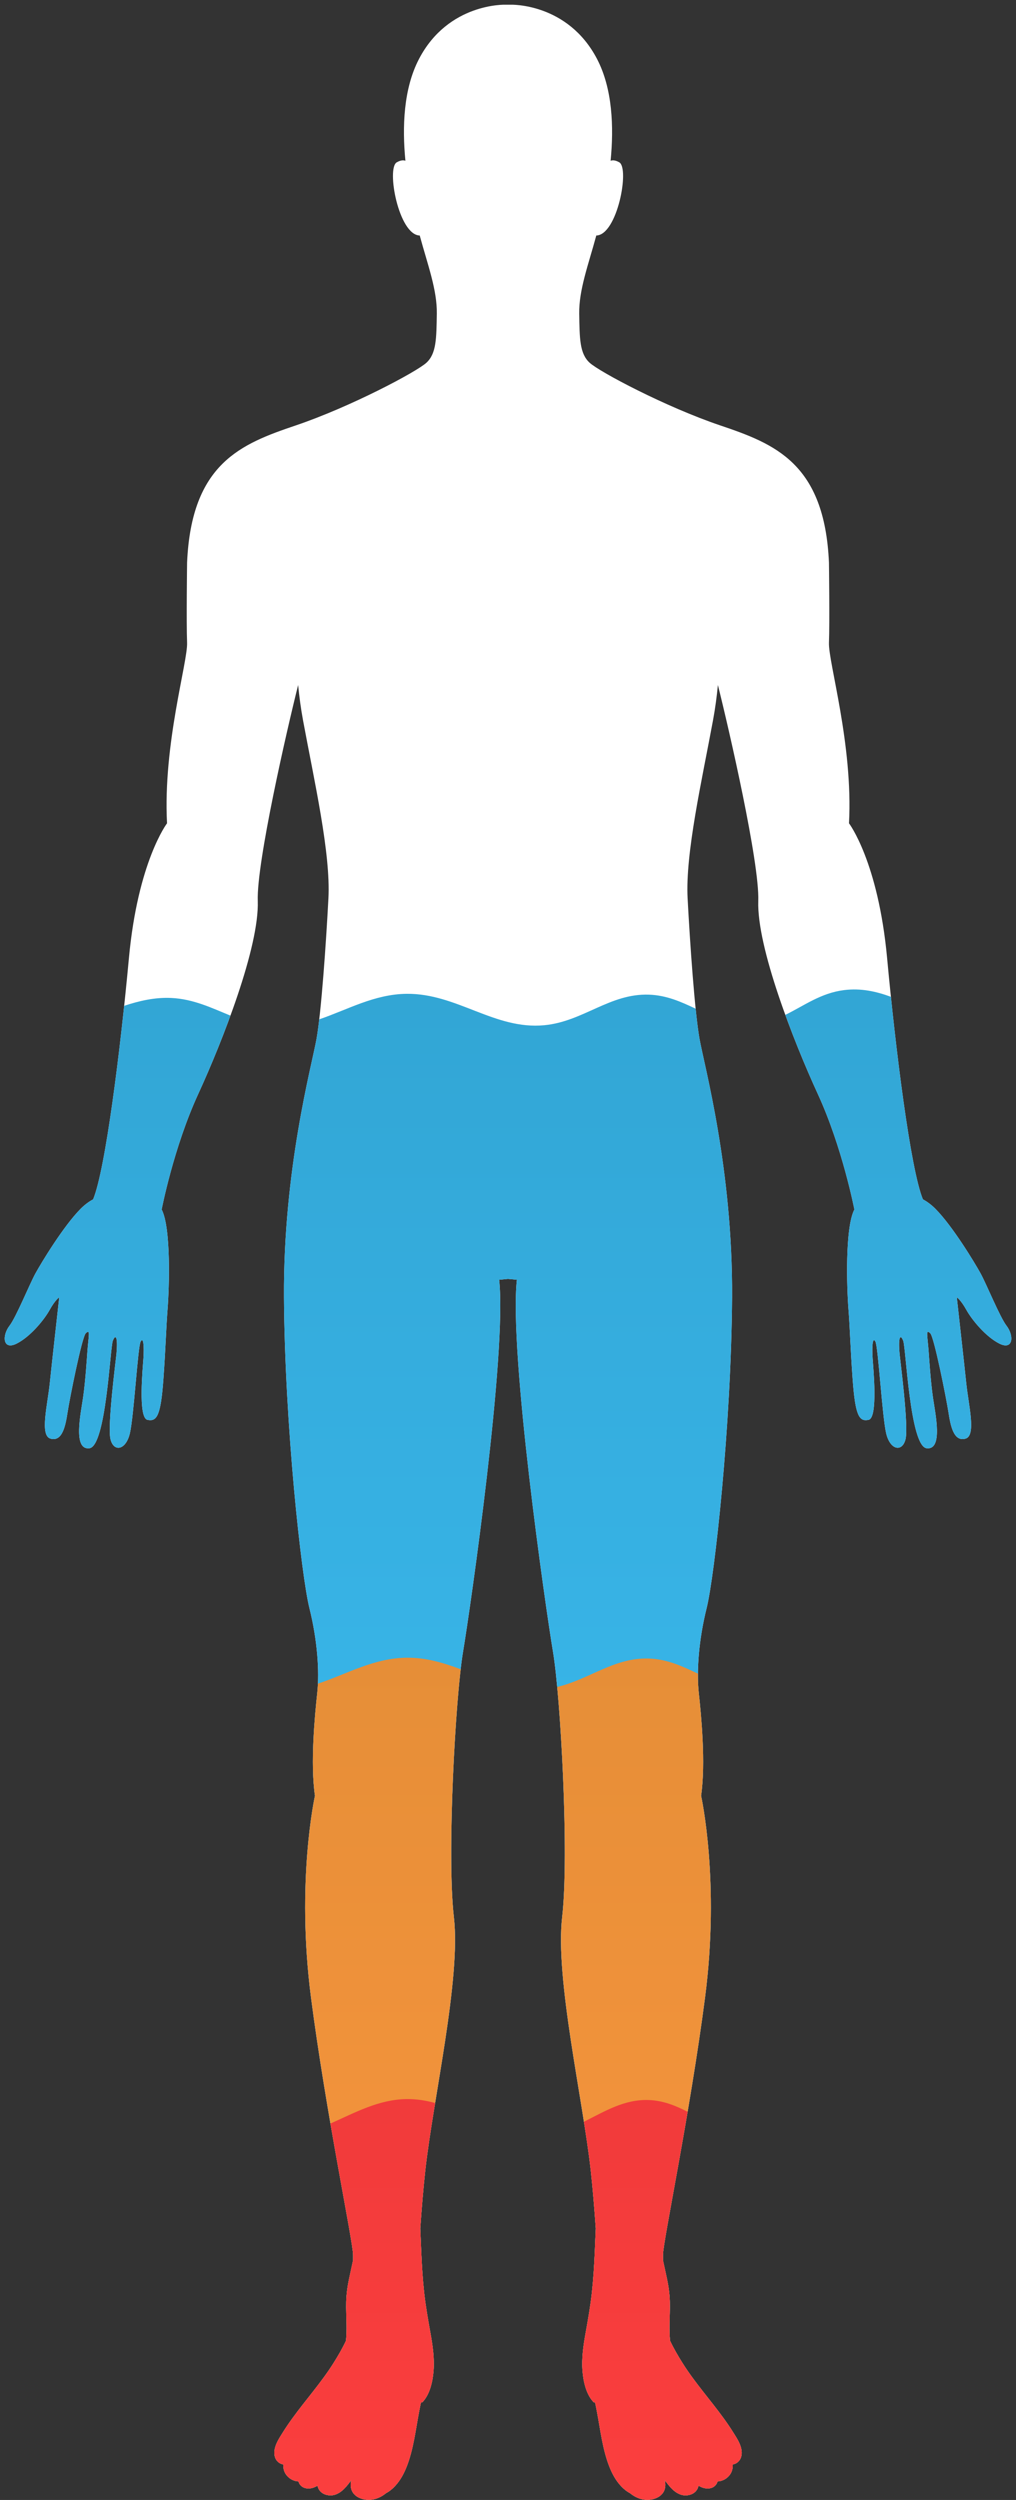 <svg width="98" height="241" viewBox="0 0 98 241" fill="none" xmlns="http://www.w3.org/2000/svg">
<rect x="0" y="0" width="98" height="241" fill="#333333" stroke="none"/>
<path d="M97.086 127.801C96.448 126.975 95.162 123.81 94.587 122.762C94.013 121.714 91.868 118.177 90.221 116.524C89.814 116.116 89.406 115.825 89.021 115.618C87.83 112.741 86.382 101.168 85.568 92.367C84.706 83.055 81.891 79.366 81.891 79.366C82.294 71.747 79.881 63.825 79.958 61.951C80.034 60.076 79.958 54.231 79.958 54.231C79.536 44.636 74.711 42.782 69.464 41.008C64.218 39.234 57.822 35.848 56.864 34.961C55.907 34.074 55.907 32.623 55.869 30.244C55.832 27.943 56.762 25.49 57.516 22.704C59.547 22.654 60.744 16.236 59.737 15.651C59.374 15.44 59.101 15.424 58.898 15.497C59.217 12.233 59.083 8.557 57.593 5.694C54.758 0.252 49.244 0.454 49.244 0.454H48.76C48.76 0.454 43.245 0.252 40.411 5.694C38.92 8.557 38.787 12.232 39.105 15.497C38.902 15.424 38.63 15.441 38.266 15.651C37.26 16.236 38.456 22.654 40.487 22.704C41.241 25.49 42.172 27.943 42.134 30.244C42.096 32.623 42.096 34.074 41.139 34.961C40.181 35.848 33.785 39.234 28.539 41.008C23.292 42.782 18.467 44.636 18.046 54.231C18.046 54.231 17.969 60.076 18.046 61.951C18.122 63.825 15.71 71.747 16.112 79.366C16.112 79.366 13.297 83.055 12.435 92.367C11.621 101.168 10.174 112.741 8.982 115.618C8.597 115.825 8.188 116.116 7.782 116.524C6.135 118.176 3.991 121.714 3.416 122.762C2.842 123.81 1.555 126.975 0.917 127.801C0.171 128.768 0.273 130.196 1.607 129.525C2.928 128.859 4.259 127.237 4.795 126.269C5.331 125.301 5.714 125.06 5.714 125.06C5.714 125.06 5.001 131.399 4.803 133.325C4.583 135.462 3.818 138.384 4.872 138.686C6.029 139.018 6.327 137.396 6.519 136.146C6.71 134.896 7.899 128.889 8.276 128.527C8.747 128.076 8.54 128.776 8.433 130.22C8.397 130.709 8.242 133.163 8.012 134.735C7.782 136.308 7.016 139.815 8.625 139.613C10.233 139.411 10.616 129.938 10.884 129.253C11.152 128.567 11.382 128.85 11.229 130.543C11.18 131.078 10.348 137.436 10.654 138.726C10.96 140.016 12.148 139.815 12.531 138.162C12.914 136.509 13.297 129.817 13.565 129.334C13.833 128.85 13.91 129.737 13.833 130.946C13.777 131.831 13.297 136.671 14.216 136.872C15.135 137.074 15.508 136.479 15.763 132.942C15.986 129.845 16.016 128.124 16.169 126.149C16.322 124.174 16.513 118.369 15.594 116.595C15.594 116.595 16.743 110.629 19.118 105.469C21.492 100.309 25.016 91.279 24.863 86.845C24.735 83.162 27.671 70.363 28.759 66.035C28.862 67.114 29.012 68.257 29.228 69.43C30.301 75.235 31.909 82.249 31.679 86.603C31.45 90.957 30.99 97.568 30.531 100.148C30.071 102.728 27.314 112.725 27.391 125.061C27.467 137.397 29.076 151.949 29.842 155.013C30.608 158.077 30.828 161.113 30.598 163.21C30.369 165.306 29.918 169.969 30.378 173.114C30.378 173.114 28.539 181.337 29.995 192.544C31.45 203.751 34.054 216.087 34.054 217.377C34.054 217.492 34.054 217.667 34.054 217.889C33.929 218.491 33.79 219.09 33.665 219.691C33.513 220.418 33.411 221.146 33.392 221.891C33.373 222.628 33.413 223.363 33.425 224.1C33.433 224.617 33.42 225.132 33.372 225.645C33.02 226.397 32.596 227.121 32.161 227.812C31.57 228.751 30.902 229.633 30.224 230.502C29.538 231.378 28.838 232.244 28.185 233.148C27.86 233.597 27.546 234.056 27.252 234.529C26.945 235.021 26.599 235.539 26.49 236.128C26.389 236.67 26.535 237.218 27.026 237.476C27.124 237.528 27.228 237.56 27.332 237.575C27.319 237.741 27.329 237.911 27.374 238.086C27.541 238.728 28.162 239.19 28.787 239.209C28.871 239.515 29.085 239.748 29.417 239.848C29.823 239.969 30.265 239.842 30.627 239.621C30.645 239.718 30.675 239.814 30.72 239.907C30.946 240.372 31.452 240.572 31.927 240.557C32.488 240.539 32.964 240.191 33.338 239.774C33.531 239.558 33.707 239.327 33.883 239.097C33.809 239.408 33.802 239.733 33.912 240.035C34.116 240.599 34.698 240.883 35.233 240.963C35.741 241.039 36.254 240.932 36.711 240.692C36.886 240.6 37.066 240.483 37.232 240.344C37.545 240.183 37.83 239.948 38.073 239.693C38.613 239.129 38.986 238.426 39.267 237.687C39.889 236.051 40.09 234.274 40.414 232.557C40.475 232.235 40.539 231.909 40.609 231.584C40.65 231.613 40.713 231.61 40.768 231.551C41.465 230.807 41.734 229.603 41.817 228.596C41.919 227.36 41.74 226.128 41.523 224.917C41.293 223.632 41.065 222.351 40.92 221.051C40.776 219.752 40.697 218.446 40.638 217.141C40.606 216.423 40.576 215.705 40.547 214.987C40.545 214.934 40.542 214.882 40.54 214.829C40.679 212.836 40.841 210.894 41.024 209.234C41.79 202.3 44.471 190.771 43.781 184.805C43.092 178.838 43.932 163.6 44.662 159.246C45.393 154.892 48.913 130.383 48.147 123.368L49.002 123.287L49.857 123.368C49.091 130.383 52.611 154.893 53.342 159.246C54.072 163.6 54.912 178.838 54.223 184.805C53.533 190.771 56.214 202.3 56.98 209.234C57.164 210.894 57.325 212.836 57.464 214.829C57.462 214.882 57.459 214.934 57.457 214.987C57.427 215.705 57.398 216.423 57.366 217.141C57.307 218.447 57.227 219.752 57.083 221.051C56.939 222.351 56.711 223.632 56.481 224.917C56.263 226.128 56.085 227.36 56.187 228.596C56.27 229.603 56.538 230.807 57.235 231.551C57.29 231.61 57.354 231.613 57.395 231.584C57.465 231.909 57.528 232.235 57.589 232.557C57.914 234.274 58.114 236.051 58.737 237.687C59.018 238.426 59.39 239.129 59.931 239.693C60.174 239.948 60.459 240.183 60.772 240.344C60.938 240.483 61.117 240.6 61.293 240.692C61.749 240.932 62.263 241.039 62.77 240.963C63.305 240.883 63.887 240.599 64.092 240.035C64.202 239.733 64.195 239.408 64.121 239.097C64.296 239.328 64.472 239.558 64.666 239.774C65.04 240.191 65.516 240.539 66.077 240.557C66.552 240.572 67.057 240.373 67.284 239.907C67.329 239.814 67.358 239.718 67.376 239.621C67.739 239.842 68.18 239.969 68.586 239.848C68.918 239.748 69.132 239.515 69.217 239.209C69.842 239.19 70.463 238.729 70.629 238.086C70.675 237.911 70.684 237.741 70.671 237.575C70.775 237.56 70.879 237.528 70.978 237.476C71.469 237.218 71.615 236.67 71.514 236.128C71.405 235.539 71.059 235.021 70.752 234.529C70.458 234.056 70.144 233.597 69.82 233.148C69.166 232.244 68.466 231.379 67.781 230.502C67.102 229.633 66.434 228.75 65.843 227.812C65.408 227.12 64.984 226.397 64.632 225.645C64.585 225.132 64.571 224.617 64.579 224.1C64.592 223.363 64.631 222.628 64.612 221.891C64.593 221.146 64.491 220.418 64.34 219.691C64.214 219.089 64.075 218.491 63.95 217.889C63.95 217.667 63.95 217.492 63.95 217.377C63.95 216.087 66.554 203.751 68.01 192.544C69.465 181.338 67.627 173.114 67.627 173.114C68.086 169.969 67.636 165.306 67.406 163.21C67.176 161.113 67.397 158.077 68.163 155.013C68.928 151.949 70.537 137.397 70.614 125.061C70.69 112.725 67.933 102.728 67.474 100.148C67.014 97.568 66.555 90.956 66.325 86.603C66.095 82.249 67.703 75.235 68.776 69.43C68.993 68.257 69.143 67.114 69.246 66.035C70.333 70.363 73.269 83.162 73.141 86.845C72.988 91.279 76.511 100.309 78.886 105.469C81.26 110.629 82.409 116.595 82.409 116.595C81.49 118.369 81.682 124.174 81.835 126.149C81.988 128.125 82.017 129.845 82.241 132.942C82.496 136.479 82.869 137.074 83.788 136.872C84.707 136.671 84.227 131.831 84.171 130.946C84.094 129.737 84.171 128.85 84.439 129.334C84.707 129.818 85.09 136.509 85.473 138.162C85.856 139.815 87.043 140.016 87.349 138.726C87.656 137.436 86.823 131.078 86.775 130.543C86.622 128.85 86.852 128.567 87.12 129.253C87.388 129.938 87.771 139.411 89.379 139.613C90.987 139.815 90.222 136.308 89.992 134.735C89.762 133.163 89.606 130.709 89.57 130.22C89.465 128.775 89.257 128.076 89.728 128.527C90.106 128.889 91.294 134.896 91.485 136.146C91.677 137.396 91.975 139.018 93.132 138.686C94.185 138.383 93.421 135.462 93.201 133.325C93.002 131.399 92.289 125.06 92.289 125.06C92.289 125.06 92.672 125.302 93.209 126.269C93.745 127.236 95.076 128.859 96.397 129.525C97.73 130.196 97.832 128.768 97.086 127.801Z" fill="white"/>
<path d="M39.227 95.804C44.075 95.756 47.709 99.29 52.506 98.832C56.254 98.474 58.824 95.751 62.602 95.885C64.3 95.945 65.711 96.582 67.101 97.24C67.222 98.427 67.348 99.439 67.474 100.148C67.933 102.728 70.69 112.725 70.614 125.061C70.537 137.396 68.928 151.948 68.162 155.013C67.397 158.076 67.176 161.114 67.406 163.21C67.635 165.307 68.086 169.97 67.626 173.114C67.626 173.114 69.464 181.338 68.009 192.544C66.554 203.751 63.95 216.087 63.95 217.377V217.89C64.076 218.491 64.214 219.089 64.339 219.691C64.491 220.418 64.593 221.146 64.613 221.892C64.631 222.629 64.591 223.364 64.579 224.101C64.571 224.617 64.585 225.132 64.632 225.645C64.984 226.397 65.408 227.12 65.843 227.812C66.434 228.75 67.102 229.633 67.781 230.502C68.466 231.38 69.166 232.245 69.82 233.149C70.144 233.598 70.458 234.057 70.752 234.529C71.059 235.021 71.405 235.539 71.514 236.127C71.615 236.67 71.469 237.218 70.978 237.476C70.879 237.527 70.775 237.561 70.671 237.575C70.684 237.741 70.675 237.911 70.629 238.086C70.463 238.729 69.842 239.191 69.217 239.209C69.132 239.516 68.918 239.748 68.586 239.848C68.18 239.97 67.739 239.842 67.376 239.62C67.358 239.718 67.328 239.814 67.284 239.907C67.057 240.373 66.552 240.572 66.078 240.557C65.516 240.539 65.04 240.191 64.666 239.775C64.472 239.559 64.297 239.328 64.121 239.097C64.195 239.408 64.202 239.733 64.092 240.035C63.888 240.599 63.306 240.883 62.771 240.963C62.263 241.039 61.75 240.933 61.293 240.693C61.118 240.601 60.938 240.483 60.772 240.345C60.459 240.183 60.175 239.948 59.931 239.694C59.391 239.129 59.018 238.427 58.737 237.688C58.114 236.052 57.914 234.275 57.589 232.558C57.528 232.235 57.465 231.909 57.395 231.584C57.354 231.614 57.29 231.61 57.236 231.551C56.539 230.807 56.27 229.604 56.187 228.596C56.085 227.36 56.264 226.128 56.481 224.917C56.711 223.632 56.939 222.351 57.083 221.051C57.227 219.753 57.307 218.447 57.366 217.141C57.398 216.423 57.427 215.705 57.456 214.988C57.459 214.935 57.462 214.882 57.464 214.829C57.325 212.836 57.163 210.894 56.98 209.235C56.214 202.301 53.533 190.771 54.223 184.805C54.912 178.839 54.073 163.6 53.342 159.246C52.611 154.892 49.091 130.383 49.857 123.368L49.002 123.286L48.148 123.368C48.914 130.383 45.393 154.892 44.662 159.246C43.932 163.6 43.092 178.839 43.782 184.805C44.471 190.771 41.79 202.301 41.024 209.235C40.84 210.895 40.68 212.836 40.54 214.829C40.542 214.882 40.545 214.935 40.547 214.988C40.577 215.705 40.606 216.423 40.638 217.141C40.697 218.446 40.776 219.753 40.92 221.051C41.065 222.351 41.292 223.632 41.523 224.917C41.74 226.128 41.919 227.361 41.817 228.596C41.733 229.603 41.465 230.807 40.769 231.551C40.714 231.609 40.65 231.613 40.61 231.584C40.539 231.909 40.475 232.235 40.414 232.558C40.09 234.275 39.889 236.052 39.267 237.688C38.986 238.426 38.613 239.129 38.073 239.694C37.83 239.948 37.545 240.183 37.233 240.345C37.066 240.483 36.886 240.601 36.711 240.693C36.255 240.932 35.741 241.039 35.234 240.963C34.699 240.883 34.116 240.599 33.911 240.035C33.802 239.733 33.808 239.408 33.882 239.097C33.707 239.327 33.532 239.559 33.338 239.775C32.964 240.192 32.487 240.539 31.926 240.557C31.451 240.572 30.946 240.372 30.72 239.907C30.675 239.814 30.645 239.718 30.627 239.62C30.265 239.842 29.823 239.97 29.417 239.848C29.085 239.748 28.871 239.516 28.786 239.209C28.162 239.19 27.541 238.728 27.374 238.086C27.329 237.911 27.319 237.741 27.332 237.575C27.228 237.561 27.125 237.527 27.027 237.476C26.536 237.218 26.389 236.67 26.49 236.127C26.599 235.539 26.946 235.021 27.252 234.529C27.546 234.057 27.86 233.598 28.185 233.149C28.838 232.244 29.538 231.379 30.224 230.502C30.903 229.633 31.57 228.751 32.16 227.812C32.595 227.121 33.02 226.397 33.372 225.645C33.42 225.132 33.434 224.617 33.425 224.101C33.413 223.364 33.373 222.629 33.392 221.892C33.411 221.146 33.513 220.418 33.664 219.691C33.79 219.09 33.929 218.492 34.054 217.89V217.377C34.054 216.087 31.45 203.751 29.994 192.544C28.539 181.337 30.377 173.114 30.377 173.114C29.918 169.969 30.368 165.307 30.598 163.21C30.828 161.114 30.608 158.077 29.842 155.013C29.076 151.948 27.468 137.396 27.391 125.061C27.314 112.725 30.071 102.728 30.531 100.148C30.619 99.653 30.706 99.011 30.792 98.265C33.537 97.331 36.116 95.835 39.227 95.804ZM16.525 96.204C18.665 96.308 20.415 97.166 22.227 97.906C21.213 100.685 20.074 103.391 19.119 105.469C16.744 110.629 15.594 116.596 15.594 116.596C16.513 118.37 16.322 124.174 16.169 126.15C16.016 128.125 15.986 129.845 15.763 132.943C15.508 136.479 15.135 137.074 14.216 136.872C13.297 136.671 13.777 131.831 13.833 130.947C13.91 129.737 13.833 128.85 13.565 129.334C13.296 129.822 12.914 136.51 12.532 138.162C12.149 139.815 10.961 140.016 10.655 138.726C10.348 137.435 11.18 131.08 11.229 130.543C11.382 128.85 11.152 128.568 10.884 129.253C10.616 129.941 10.233 139.412 8.624 139.614C7.016 139.814 7.782 136.308 8.012 134.736C8.242 133.163 8.397 130.709 8.433 130.22C8.54 128.776 8.746 128.076 8.276 128.528C7.898 128.894 6.71 134.896 6.519 136.146C6.327 137.395 6.029 139.018 4.871 138.686C3.819 138.383 4.583 135.462 4.803 133.325C5.001 131.399 5.714 125.06 5.714 125.06C5.714 125.06 5.331 125.302 4.795 126.27C4.259 127.238 2.928 128.86 1.607 129.525C0.273 130.196 0.171 128.768 0.917 127.801C1.555 126.975 2.842 123.81 3.416 122.762C3.991 121.714 6.136 118.176 7.783 116.524C8.189 116.116 8.597 115.825 8.983 115.617C9.975 113.221 11.142 104.797 11.976 96.963C13.404 96.489 14.935 96.127 16.525 96.204ZM81.425 95.445C83.057 95.243 84.519 95.574 85.935 96.093C86.773 104.163 87.992 113.133 89.021 115.617C89.406 115.825 89.814 116.116 90.221 116.524C91.868 118.177 94.013 121.714 94.587 122.762C95.162 123.81 96.449 126.975 97.086 127.801C97.833 128.768 97.73 130.196 96.397 129.525C95.076 128.86 93.746 127.237 93.209 126.27C92.673 125.303 92.289 125.06 92.289 125.06C92.289 125.06 93.002 131.399 93.201 133.325C93.421 135.462 94.185 138.383 93.132 138.686C91.975 139.018 91.677 137.395 91.486 136.146C91.294 134.896 90.106 128.893 89.728 128.528C89.257 128.076 89.465 128.775 89.571 130.22C89.606 130.709 89.762 133.163 89.992 134.736C90.221 136.308 90.987 139.815 89.379 139.614C87.771 139.412 87.388 129.94 87.12 129.253C86.852 128.568 86.622 128.85 86.775 130.543C86.823 131.079 87.655 137.435 87.349 138.726C87.042 140.016 85.856 139.815 85.473 138.162C85.09 136.51 84.707 129.821 84.439 129.334C84.171 128.851 84.094 129.737 84.171 130.947C84.228 131.831 84.707 136.669 83.788 136.872C82.87 137.074 82.496 136.48 82.24 132.943C82.017 129.845 81.988 128.125 81.835 126.15C81.682 124.174 81.49 118.37 82.409 116.596C82.409 116.596 81.26 110.629 78.886 105.469C77.922 103.374 76.77 100.64 75.75 97.835C77.558 96.952 79.179 95.722 81.425 95.445Z" fill="url(#paint0_linear_55_919)"/>
<path d="M39.227 159.803C41.099 159.785 42.79 160.302 44.438 160.916C43.778 166.64 43.163 179.452 43.781 184.804C44.471 190.771 41.79 202.3 41.025 209.234C40.841 210.894 40.68 212.835 40.54 214.829C40.542 214.881 40.545 214.934 40.547 214.987C40.576 215.705 40.605 216.423 40.638 217.14C40.697 218.446 40.776 219.752 40.92 221.05C41.065 222.35 41.293 223.632 41.524 224.917C41.741 226.127 41.919 227.36 41.818 228.595C41.734 229.603 41.465 230.807 40.769 231.551C40.714 231.61 40.65 231.613 40.609 231.584C40.539 231.909 40.475 232.235 40.414 232.557C40.089 234.274 39.889 236.051 39.267 237.687C38.986 238.426 38.614 239.129 38.073 239.694C37.831 239.948 37.545 240.183 37.233 240.344C37.066 240.483 36.886 240.6 36.711 240.692C36.255 240.932 35.741 241.039 35.234 240.964C34.699 240.884 34.117 240.599 33.912 240.036C33.803 239.733 33.809 239.408 33.883 239.097C33.708 239.327 33.531 239.558 33.338 239.774C32.964 240.191 32.488 240.539 31.927 240.557C31.452 240.572 30.946 240.373 30.72 239.907C30.675 239.814 30.645 239.719 30.627 239.621C30.264 239.842 29.823 239.969 29.417 239.847C29.085 239.747 28.872 239.515 28.787 239.209C28.162 239.19 27.541 238.728 27.374 238.087C27.329 237.911 27.319 237.741 27.332 237.575C27.228 237.56 27.124 237.528 27.026 237.476C26.535 237.218 26.389 236.67 26.49 236.128C26.599 235.54 26.945 235.021 27.252 234.529C27.546 234.057 27.86 233.597 28.185 233.148C28.838 232.244 29.538 231.378 30.224 230.502C30.903 229.633 31.571 228.751 32.161 227.812C32.596 227.121 33.02 226.397 33.372 225.645C33.42 225.133 33.434 224.617 33.425 224.1C33.413 223.363 33.373 222.628 33.392 221.891C33.411 221.146 33.514 220.418 33.665 219.691C33.791 219.09 33.929 218.491 34.054 217.889V217.377C34.053 216.085 31.451 203.751 29.995 192.545C28.544 181.371 30.367 173.163 30.378 173.114C29.919 169.969 30.369 165.306 30.599 163.21C30.63 162.926 30.651 162.624 30.665 162.308C33.457 161.378 36.068 159.835 39.227 159.803ZM62.602 159.884C64.389 159.948 65.859 160.649 67.32 161.343C67.316 162.021 67.345 162.649 67.406 163.21C67.636 165.306 68.087 169.97 67.627 173.114C67.641 173.178 69.46 181.382 68.01 192.545C66.555 203.751 63.951 216.085 63.95 217.377V217.889C64.076 218.491 64.215 219.089 64.34 219.691C64.492 220.418 64.593 221.146 64.612 221.891C64.631 222.628 64.591 223.363 64.579 224.1C64.571 224.617 64.585 225.133 64.632 225.645C64.984 226.397 65.409 227.12 65.844 227.812C66.434 228.751 67.102 229.633 67.78 230.502C68.466 231.379 69.166 232.244 69.82 233.148C70.144 233.597 70.458 234.057 70.752 234.529C71.059 235.021 71.406 235.539 71.515 236.128C71.616 236.67 71.469 237.218 70.978 237.476C70.879 237.528 70.775 237.56 70.671 237.575C70.684 237.741 70.674 237.911 70.629 238.087C70.462 238.729 69.842 239.19 69.217 239.209C69.132 239.515 68.918 239.747 68.586 239.847C68.18 239.969 67.74 239.842 67.377 239.621C67.359 239.719 67.328 239.814 67.283 239.907C67.057 240.373 66.552 240.573 66.077 240.557C65.516 240.539 65.04 240.191 64.666 239.774C64.472 239.558 64.296 239.328 64.121 239.097C64.195 239.408 64.201 239.733 64.092 240.036C63.887 240.599 63.306 240.883 62.771 240.964C62.263 241.04 61.75 240.932 61.293 240.692C61.118 240.6 60.938 240.483 60.772 240.344C60.459 240.183 60.174 239.948 59.931 239.694C59.39 239.129 59.018 238.426 58.736 237.687C58.114 236.052 57.915 234.274 57.59 232.557C57.529 232.234 57.465 231.909 57.395 231.584C57.354 231.613 57.29 231.61 57.236 231.551C56.538 230.807 56.27 229.603 56.187 228.595C56.085 227.36 56.263 226.127 56.481 224.917C56.711 223.632 56.939 222.35 57.083 221.05C57.227 219.752 57.307 218.446 57.365 217.14C57.398 216.423 57.427 215.705 57.456 214.987C57.459 214.934 57.462 214.881 57.464 214.829C57.325 212.835 57.164 210.893 56.981 209.234C56.215 202.3 53.533 190.771 54.223 184.804C54.785 179.934 54.329 168.887 53.745 162.624C56.855 161.889 59.255 159.766 62.602 159.884Z" fill="url(#paint1_linear_55_919)"/>
<path d="M39.226 202.352C40.183 202.341 41.092 202.491 41.972 202.732C41.585 205.104 41.233 207.34 41.024 209.234C40.841 210.894 40.679 212.836 40.54 214.829C40.542 214.882 40.546 214.935 40.548 214.987C40.577 215.705 40.606 216.423 40.639 217.141C40.698 218.446 40.777 219.752 40.921 221.051C41.065 222.351 41.293 223.632 41.523 224.917C41.74 226.128 41.919 227.361 41.817 228.596C41.734 229.604 41.465 230.807 40.768 231.551C40.713 231.609 40.65 231.613 40.609 231.584C40.539 231.909 40.476 232.235 40.415 232.558C40.09 234.275 39.89 236.052 39.267 237.688C38.987 238.426 38.614 239.129 38.073 239.694C37.83 239.948 37.545 240.182 37.232 240.344C37.066 240.482 36.886 240.601 36.711 240.693C36.254 240.932 35.741 241.039 35.233 240.963C34.698 240.883 34.117 240.599 33.912 240.035C33.802 239.733 33.809 239.408 33.883 239.097C33.707 239.327 33.531 239.559 33.338 239.775C32.964 240.191 32.488 240.539 31.927 240.557C31.452 240.572 30.947 240.372 30.721 239.906C30.676 239.814 30.646 239.718 30.628 239.62C30.265 239.841 29.824 239.969 29.418 239.848C29.086 239.748 28.871 239.515 28.787 239.209C28.162 239.191 27.542 238.728 27.375 238.086C27.329 237.911 27.32 237.741 27.333 237.575C27.229 237.56 27.124 237.527 27.026 237.476C26.535 237.218 26.389 236.67 26.49 236.127C26.599 235.539 26.946 235.021 27.253 234.529C27.547 234.057 27.86 233.598 28.184 233.149C28.838 232.244 29.538 231.378 30.224 230.501C30.902 229.632 31.57 228.751 32.161 227.812C32.596 227.12 33.021 226.397 33.373 225.645C33.42 225.132 33.433 224.617 33.425 224.101C33.413 223.364 33.374 222.629 33.392 221.892C33.412 221.146 33.513 220.418 33.665 219.691C33.79 219.089 33.929 218.492 34.055 217.89V217.377C34.055 216.559 33.008 211.303 31.871 204.71C34.226 203.672 36.526 202.383 39.226 202.352ZM62.602 202.445C63.986 202.5 65.18 202.992 66.326 203.578C65.117 210.694 63.95 216.513 63.95 217.377V217.89C64.075 218.491 64.215 219.089 64.34 219.691C64.491 220.418 64.593 221.146 64.612 221.892C64.631 222.629 64.592 223.364 64.58 224.101C64.572 224.617 64.584 225.132 64.632 225.645C64.984 226.397 65.409 227.12 65.844 227.812C66.434 228.75 67.102 229.632 67.781 230.501C68.467 231.379 69.166 232.245 69.82 233.149C70.145 233.598 70.458 234.057 70.752 234.529C71.058 235.021 71.405 235.539 71.514 236.127C71.615 236.669 71.469 237.218 70.978 237.476C70.88 237.527 70.776 237.56 70.672 237.575C70.685 237.741 70.675 237.911 70.63 238.086C70.463 238.728 69.842 239.191 69.217 239.209C69.132 239.515 68.918 239.748 68.587 239.848C68.181 239.97 67.74 239.842 67.377 239.62C67.359 239.718 67.329 239.814 67.284 239.906C67.058 240.373 66.552 240.572 66.077 240.557C65.516 240.539 65.04 240.191 64.666 239.775C64.472 239.559 64.296 239.328 64.121 239.097C64.195 239.408 64.201 239.733 64.092 240.035C63.887 240.599 63.305 240.883 62.77 240.963C62.263 241.039 61.749 240.933 61.293 240.693C61.118 240.601 60.938 240.482 60.771 240.344C60.459 240.182 60.175 239.948 59.931 239.694C59.391 239.129 59.019 238.427 58.737 237.688C58.115 236.052 57.914 234.275 57.59 232.558C57.529 232.235 57.465 231.909 57.394 231.584C57.354 231.613 57.29 231.609 57.235 231.551C56.538 230.807 56.27 229.603 56.186 228.596C56.084 227.36 56.263 226.128 56.48 224.917C56.711 223.632 56.939 222.351 57.084 221.051C57.228 219.752 57.307 218.447 57.366 217.141C57.398 216.423 57.428 215.705 57.457 214.987C57.459 214.935 57.462 214.882 57.465 214.829C57.325 212.836 57.164 210.893 56.98 209.234C56.825 207.829 56.59 206.236 56.322 204.538C58.333 203.538 60.23 202.349 62.602 202.445Z" fill="url(#paint2_linear_55_919)"/>
<defs>
<linearGradient id="paint0_linear_55_919" x1="49.1" y1="241" x2="49.1" y2="0.5" gradientUnits="userSpaceOnUse">
<stop stop-color="#3EC4FB"/>
<stop offset="1" stop-color="#2A92BC"/>
</linearGradient>
<linearGradient id="paint1_linear_55_919" x1="49.1" y1="241" x2="49.1" y2="0.5" gradientUnits="userSpaceOnUse">
<stop stop-color="#FB963E"/>
<stop offset="1" stop-color="#BC7F2A"/>
</linearGradient>
<linearGradient id="paint2_linear_55_919" x1="49.1" y1="241" x2="49.1" y2="0.502" gradientUnits="userSpaceOnUse">
<stop stop-color="#FB3E3E"/>
<stop offset="1" stop-color="#BC2A2A"/>
</linearGradient>
</defs>
</svg>
